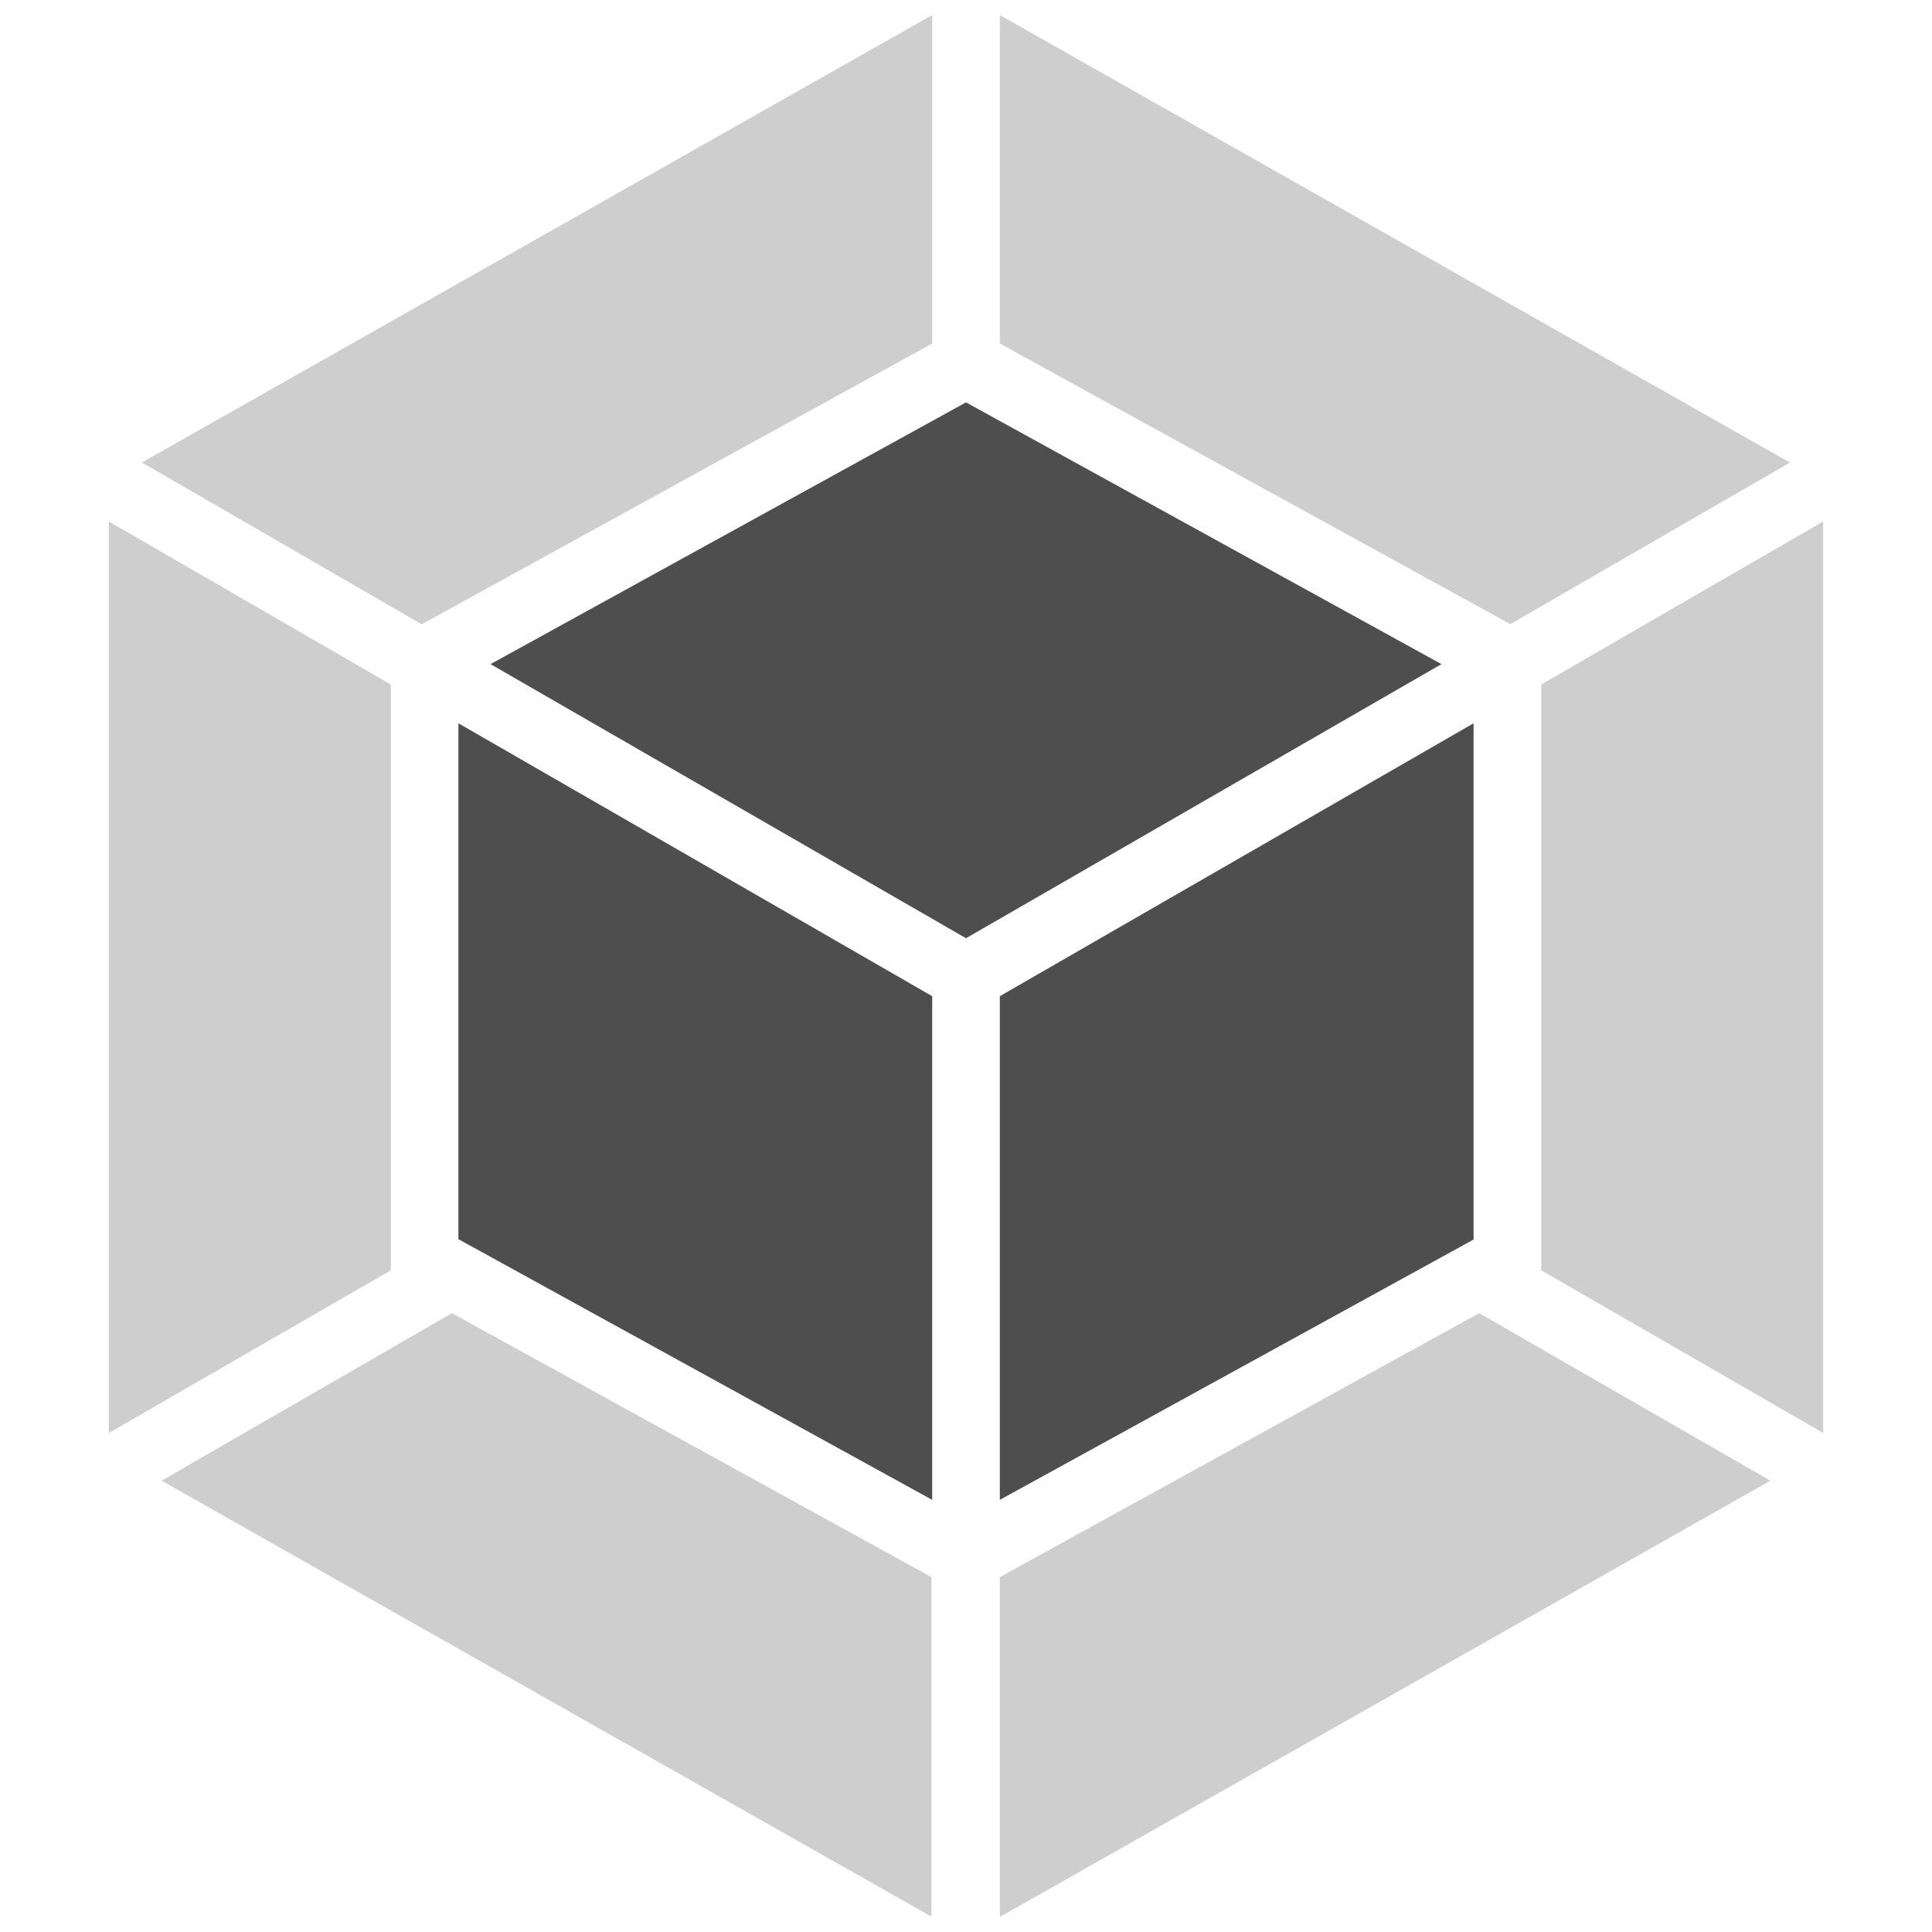 <svg width="40" height="40" viewBox="0 0 40 40" fill="none" xmlns="http://www.w3.org/2000/svg">
<path d="M36.653 30.656L20.7 39.688V32.653L30.625 27.188L36.653 30.656ZM37.747 29.669V10.797L31.909 14.172V26.3L37.744 29.666L37.747 29.669ZM3.347 30.656L19.284 39.681V32.653L9.356 27.188L3.347 30.656ZM2.253 29.669V10.797L8.091 14.172V26.3L2.253 29.669ZM2.938 9.575L19.3 0.312V7.112L8.816 12.878L8.731 12.925L2.938 9.575ZM37.056 9.575L20.7 0.312V7.112L31.184 12.875L31.269 12.922L37.062 9.575H37.056Z" fill="#CFCECE"/>
<path d="M19.3 31.053L9.491 25.656V14.975L19.3 20.625V31.053ZM20.7 31.053L30.509 25.663V14.975L20.7 20.625V31.053ZM10.156 13.75L20 8.331L29.844 13.75L20 19.425L10.156 13.75Z" fill="#4E4E4E"/>
</svg>
